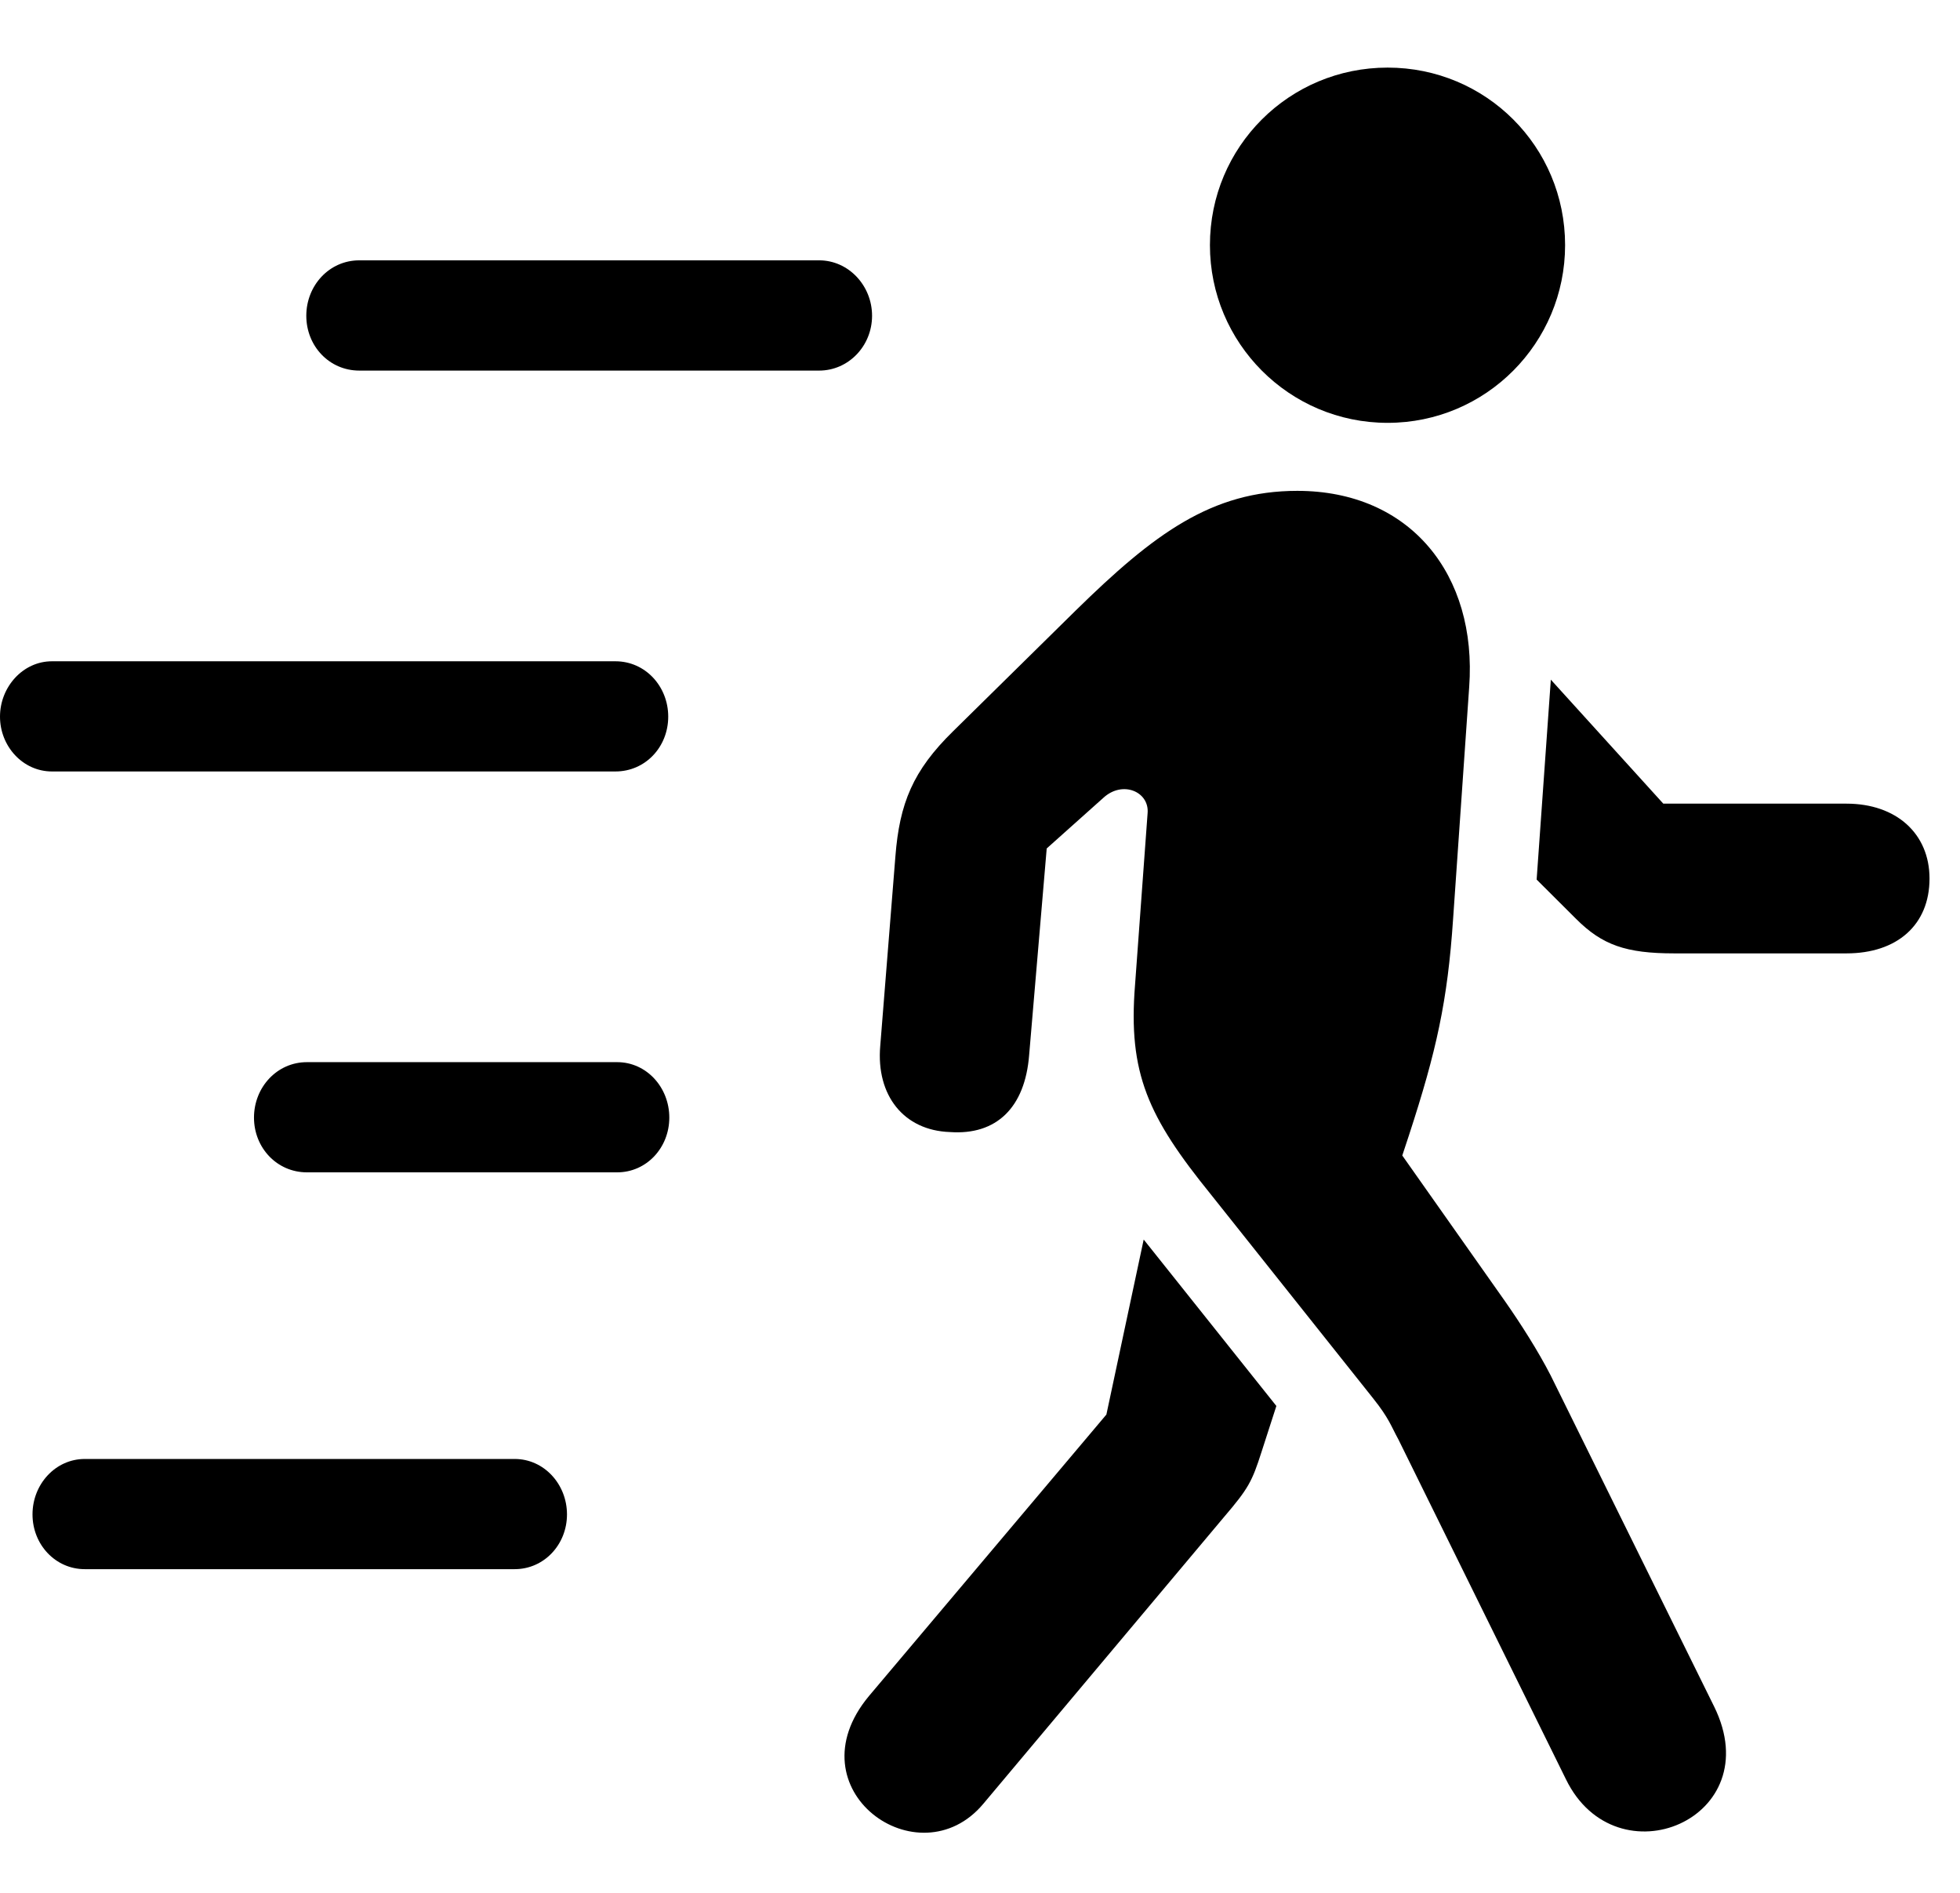 <svg width="29" height="28" viewBox="0 0 29 28" fill="none" xmlns="http://www.w3.org/2000/svg">
<path d="M14.549 26.683L18.111 22.44C18.471 22.019 18.525 21.917 18.665 21.479L18.885 20.798L16.922 18.336L16.37 20.925L12.856 25.09C11.704 26.474 13.593 27.824 14.549 26.683ZM23.17 26.321C23.916 27.849 26.181 26.905 25.362 25.244L22.944 20.347C22.755 19.979 22.499 19.579 22.266 19.246L20.748 17.093L20.847 16.793C21.253 15.549 21.418 14.812 21.5 13.592L21.738 10.163C21.858 8.505 20.87 7.261 19.194 7.261C17.924 7.261 17.069 7.901 15.918 9.029L14.101 10.818C13.507 11.4 13.309 11.884 13.248 12.671L13.024 15.472C12.961 16.205 13.373 16.723 14.056 16.746C14.744 16.795 15.166 16.383 15.227 15.608L15.487 12.551L16.324 11.803C16.61 11.539 17.005 11.712 16.98 12.026L16.794 14.569C16.689 15.878 16.987 16.523 17.917 17.67L20.314 20.682C20.556 20.985 20.583 21.098 20.691 21.294L23.17 26.321ZM27.32 11.888H24.61L22.946 10.054L22.736 13.011L23.319 13.592C23.706 13.98 24.059 14.103 24.771 14.103H27.32C28.069 14.103 28.549 13.682 28.549 12.996C28.549 12.331 28.057 11.888 27.32 11.888ZM20.531 6.255C21.987 6.255 23.157 5.073 23.157 3.626C23.157 2.17 21.987 1 20.531 1C19.075 1 17.902 2.17 17.902 3.626C17.902 5.073 19.075 6.255 20.531 6.255Z" fill="black"/>
<path d="M5.316 5.482H12.12C12.554 5.482 12.903 5.118 12.903 4.671C12.903 4.224 12.554 3.851 12.12 3.851H5.316C4.871 3.851 4.532 4.224 4.532 4.671C4.532 5.118 4.871 5.482 5.316 5.482ZM0.769 11.412H9.106C9.549 11.412 9.887 11.049 9.887 10.601C9.887 10.154 9.549 9.782 9.106 9.782H0.769C0.337 9.782 0 10.164 0 10.601C0 11.039 0.337 11.412 0.769 11.412ZM4.541 17.342H9.132C9.565 17.342 9.903 16.979 9.903 16.532C9.903 16.084 9.565 15.712 9.132 15.712H4.541C4.098 15.712 3.758 16.084 3.758 16.532C3.758 16.979 4.098 17.342 4.541 17.342ZM1.254 23.212H7.616C8.049 23.212 8.389 22.849 8.389 22.402C8.389 21.955 8.049 21.582 7.616 21.582H1.254C0.821 21.582 0.481 21.955 0.481 22.402C0.481 22.849 0.821 23.212 1.254 23.212Z" fill="black"/>
</svg>

